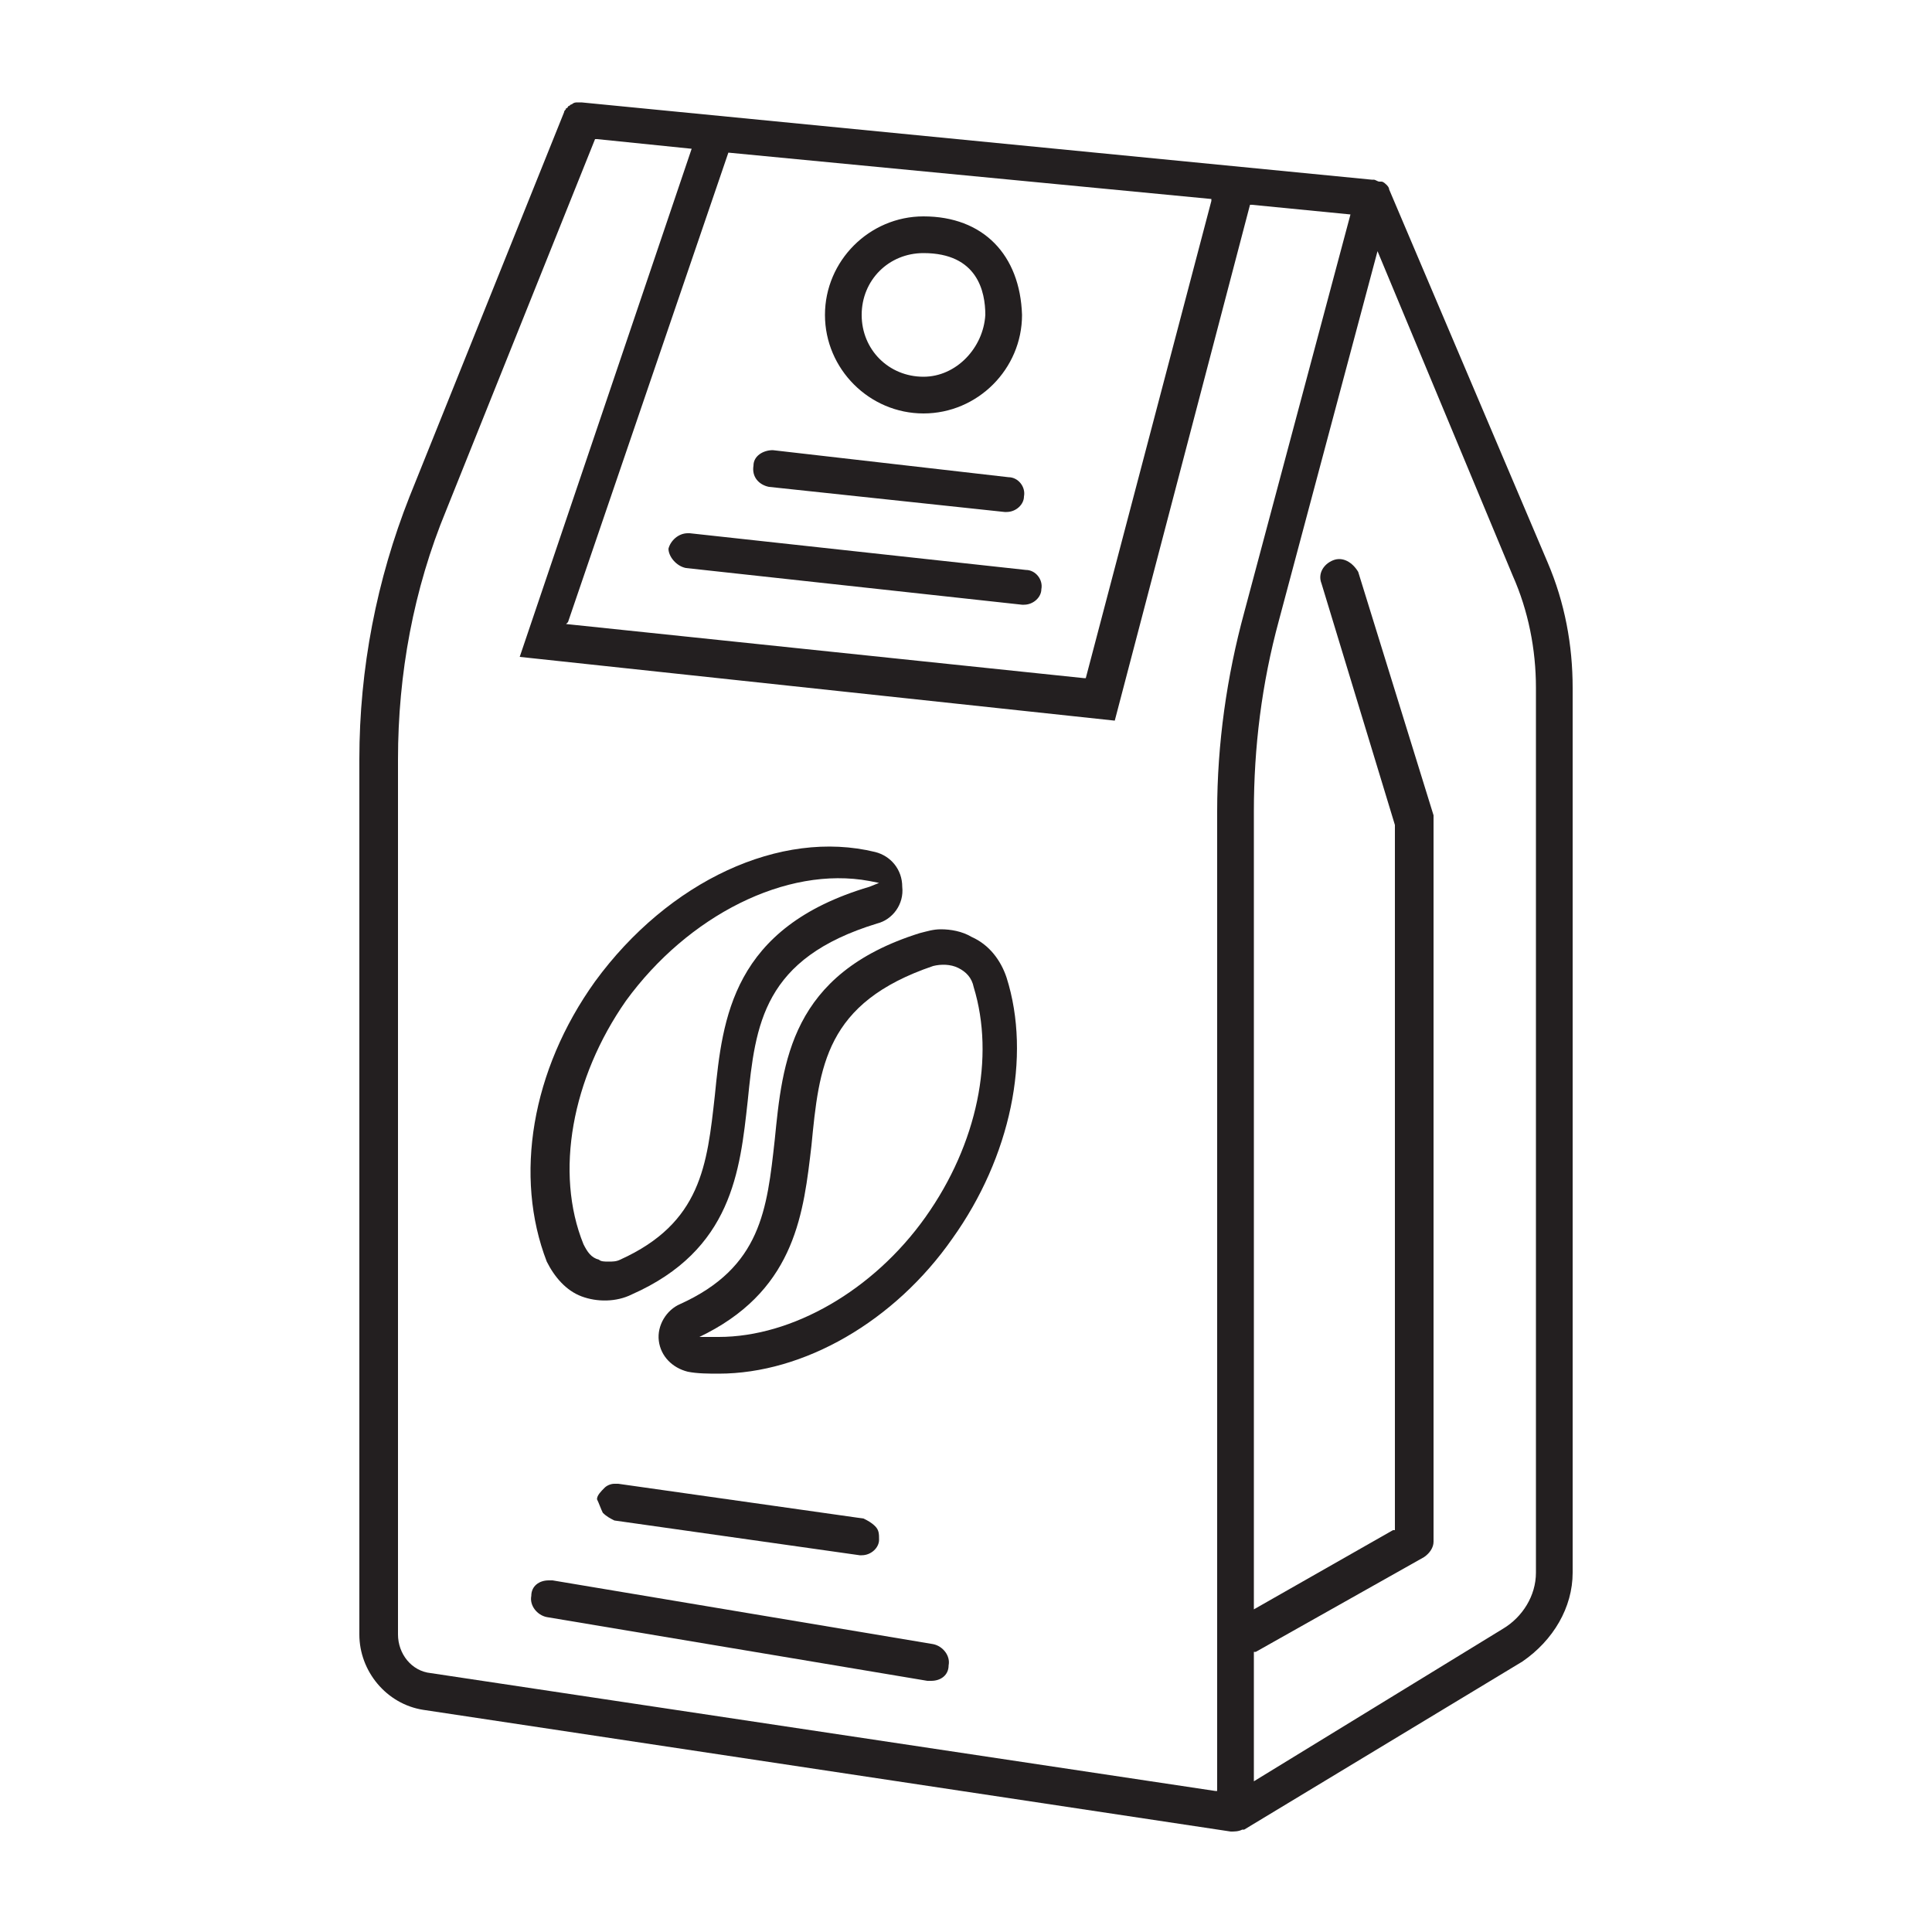 <svg width="100" height="100" viewBox="0 0 100 100" aria-hidden="true" xmlns="http://www.w3.org/2000/svg">
    <path d="M81.4 81.4V35.6c0-2.2-.4-4.4-1.3-6.5L71.9 9.8c0-.1-.1-.2-.1-.2-.1-.1-.2-.2-.3-.2h-.1c-.1 0-.2-.1-.3-.1H71l-40.9-4H30h-.1c-.1 0-.2 0-.3.1-.1 0-.1.1-.2.1 0 0 0 .1-.1.1 0 .1-.1.1-.1.2l-8 19.9c-1.7 4.3-2.6 8.9-2.6 13.6v45.3c0 1.9 1.4 3.6 3.3 3.9l41.8 6.3c.2 0 .4 0 .6-.1h.1L78.8 86c1.6-1.1 2.6-2.8 2.6-4.6zM37.7 7.9l25 2.4v.1l-6.5 24.7h-.1l-26.8-2.8.1-.1 8.3-24.3zm26.7 23.8C63.5 35 63 38.5 63 42v50.7h-.1l-40.6-6.1c-1-.1-1.7-1-1.7-2V39.3c0-4.4.8-8.8 2.5-12.9l7.7-19.2h.1l4.9.5L26.9 34l30.8 3.3 7-26.7h.1l5.1.5-5.5 20.6zm13.4 52.6l-12.9 7.9v-6.7h.1l8.7-4.9c.3-.2.5-.5.5-.8V42.5v-.3l-3.9-12.6c-.3-.5-.8-.8-1.3-.6-.5.2-.8.7-.6 1.2l3.8 12.5v36.5h-.1l-7.2 4.1V42c0-3.3.4-6.6 1.3-9.9L71.3 13l7 16.8c.8 1.8 1.2 3.8 1.2 5.8v45.8c0 1.2-.7 2.3-1.7 2.9z" fill="#231f20" />
    <path d="M30.8 50.8c-3.3 4.6-4.2 10.1-2.5 14.5.4.8 1 1.5 1.8 1.8.8.3 1.8.3 2.6-.1 5.2-2.3 5.6-6.4 6-10 .4-4 .8-7.4 6.7-9.2.8-.2 1.4-1 1.3-1.9 0-.9-.6-1.6-1.4-1.8-4.9-1.2-10.7 1.5-14.5 6.7zM45 45.9c-7.1 2.1-7.6 6.8-8 10.8-.4 3.6-.7 6.6-4.9 8.5-.2.1-.4.1-.6.1-.2 0-.4 0-.5-.1-.4-.1-.6-.4-.8-.8-1.5-3.7-.6-8.6 2.2-12.6 3.2-4.4 8.3-7 12.6-6.2l.5.1-.5.2z" fill="#231f20" />
    <path d="M40.1 59c-.4 3.6-.7 6.6-4.9 8.5-.7.3-1.2 1.1-1.1 1.9.1.8.7 1.4 1.5 1.6.5.1 1.1.1 1.6.1 4.4 0 9.1-2.7 12.1-7 3-4.2 4.1-9.4 2.8-13.5-.3-.9-.9-1.7-1.8-2.1-.5-.3-1.1-.4-1.6-.4-.4 0-.7.1-1.1.2-6.7 2.1-7.1 6.7-7.5 10.7zm8.2-9c.4-.1.9-.1 1.3.1s.7.5.8 1c1.1 3.6.2 8.1-2.5 11.9-2.7 3.8-6.9 6.2-10.7 6.2h-1l.4-.2c4.6-2.4 5-6.3 5.4-9.7.4-4.1.7-7.4 6.3-9.3zM31.2 78.3c.2.2.4.3.6.4l12.7 1.8h.1c.5 0 .9-.4.9-.8 0-.3 0-.5-.2-.7s-.4-.3-.6-.4L32 76.8h-.2c-.2 0-.4.1-.5.2-.2.2-.4.4-.4.6.1.2.2.5.3.7zM35.5 29.4l17.4 1.9h.1c.5 0 .9-.4.9-.8.1-.5-.3-1-.8-1l-17.4-1.9h-.1c-.5 0-.9.4-1 .8 0 .4.4.9.9 1zM39.8 25.2L52 26.5h.1c.5 0 .9-.4.9-.8.1-.5-.3-1-.8-1L40 23.3c-.5 0-1 .3-1 .8-.1.6.3 1 .8 1.1zM28.3 83.7L48 87h.2c.5 0 .9-.3.9-.8.1-.5-.3-1-.8-1.1l-19.7-3.3h-.2c-.5 0-.9.3-.9.8-.1.5.3 1 .8 1.1zM47.8 11.2c-2.8 0-5.1 2.3-5.1 5.1s2.3 5.1 5.1 5.1 5.1-2.3 5.1-5.1c-.1-3.1-2-5.1-5.1-5.1zm0 8.3c-1.8 0-3.2-1.4-3.2-3.2 0-1.8 1.4-3.2 3.2-3.2 2.8 0 3.2 2 3.2 3.2-.1 1.7-1.5 3.2-3.2 3.2z" fill="#231f20" />
</svg>
